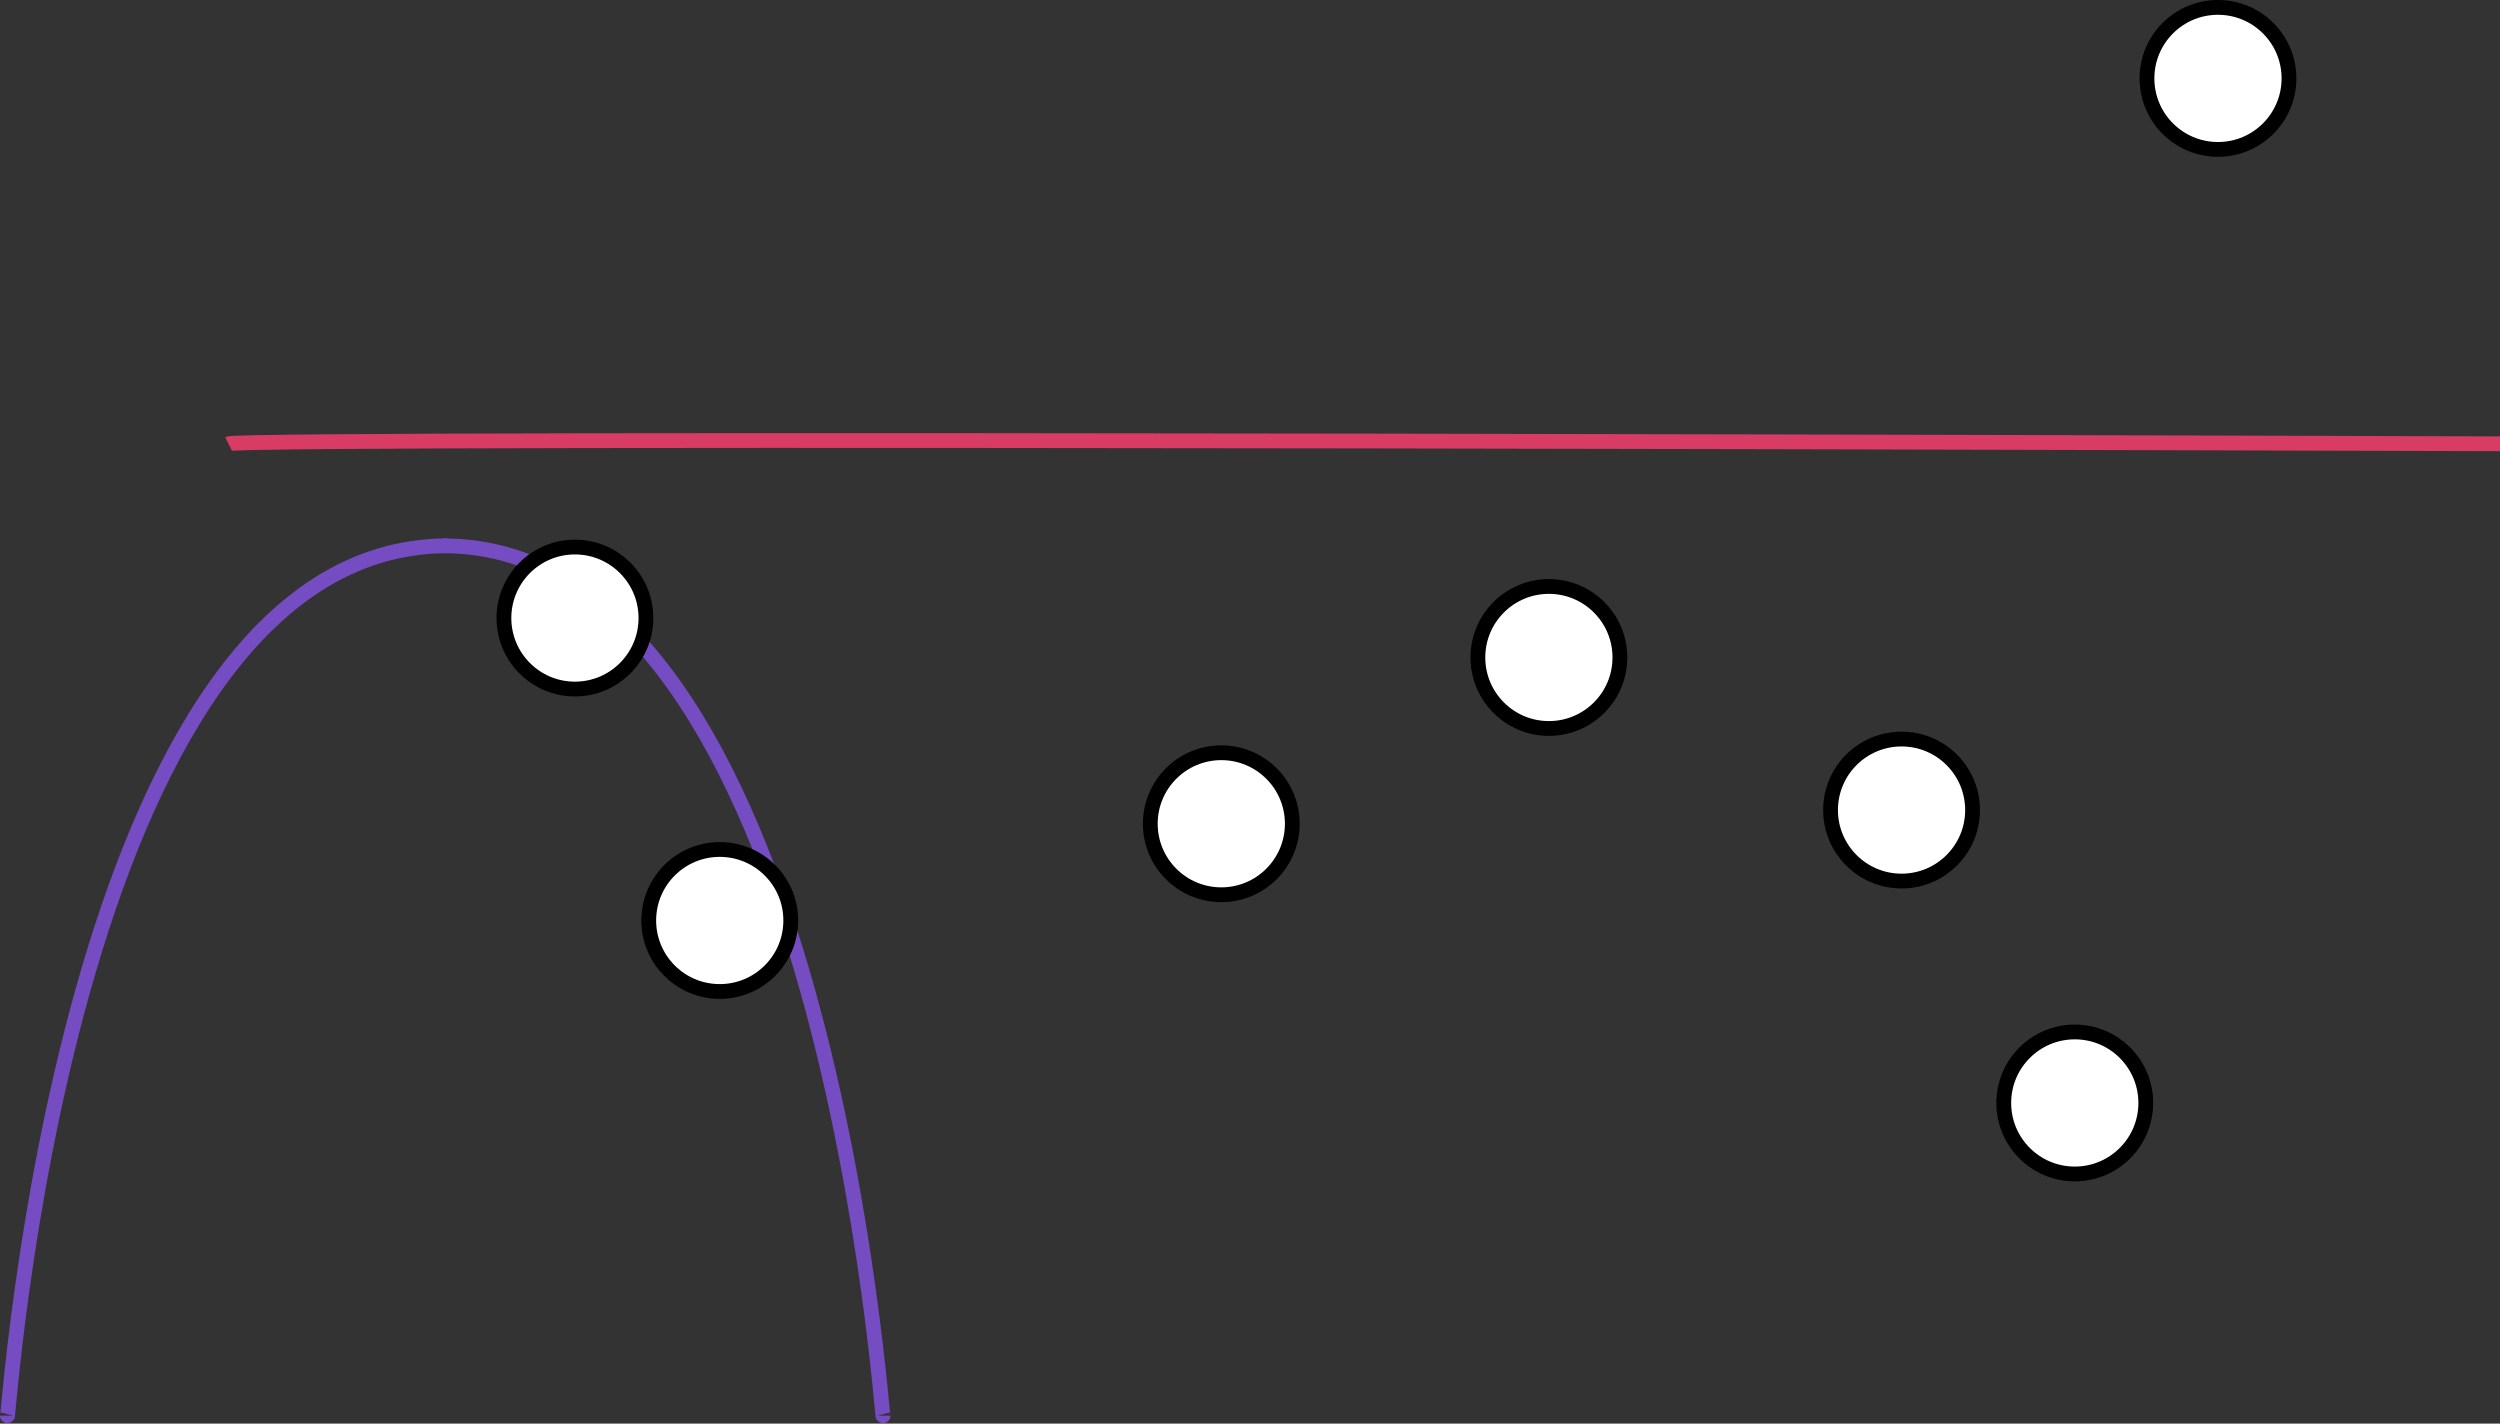 <svg xmlns="http://www.w3.org/2000/svg" viewBox="0 0 338 192.47"><rect x="0" y="0" width="338" height="192.47" fill="#333333" stroke="none"/><defs><style>.cls-1,.cls-3{fill:#fff;}.cls-1{stroke:#d83c65;}.cls-1,.cls-2,.cls-3{stroke-miterlimit:10;stroke-width:2px;}.cls-2{fill:none;stroke:#764cc3;}.cls-3{stroke:#000;}</style></defs><g id="Layer_2" data-name="Layer 2"><g id="fit"><g id="boosting"><path class="cls-1" d="M30.89,60c2-1,306.22,0,307.11,0"/><path class="cls-2" d="M119.39,191.4c0,3.45-7.38-117.61-59.52-117.61"/><path class="cls-2" d="M1,191.4C1,194.85,8.38,73.79,60.52,73.79"/></g><g id="data"><circle class="cls-3" cx="209.41" cy="88.89" r="9.6"/><circle id="_1" data-name="1" class="cls-3" cx="299.87" cy="10.6" r="9.6"/><circle id="_2" data-name="2" class="cls-3" cx="257.09" cy="109.52" r="9.6"/><circle id="_4" data-name="4" class="cls-3" cx="280.51" cy="149.12" r="9.6"/><circle id="_1-2" data-name="1" class="cls-3" cx="97.31" cy="124.45" r="9.6"/><circle id="_3" data-name="3" class="cls-3" cx="165.12" cy="111.37" r="9.6"/><circle id="_4-2" data-name="4" class="cls-3" cx="77.73" cy="83.56" r="9.6"/></g></g></g></svg>